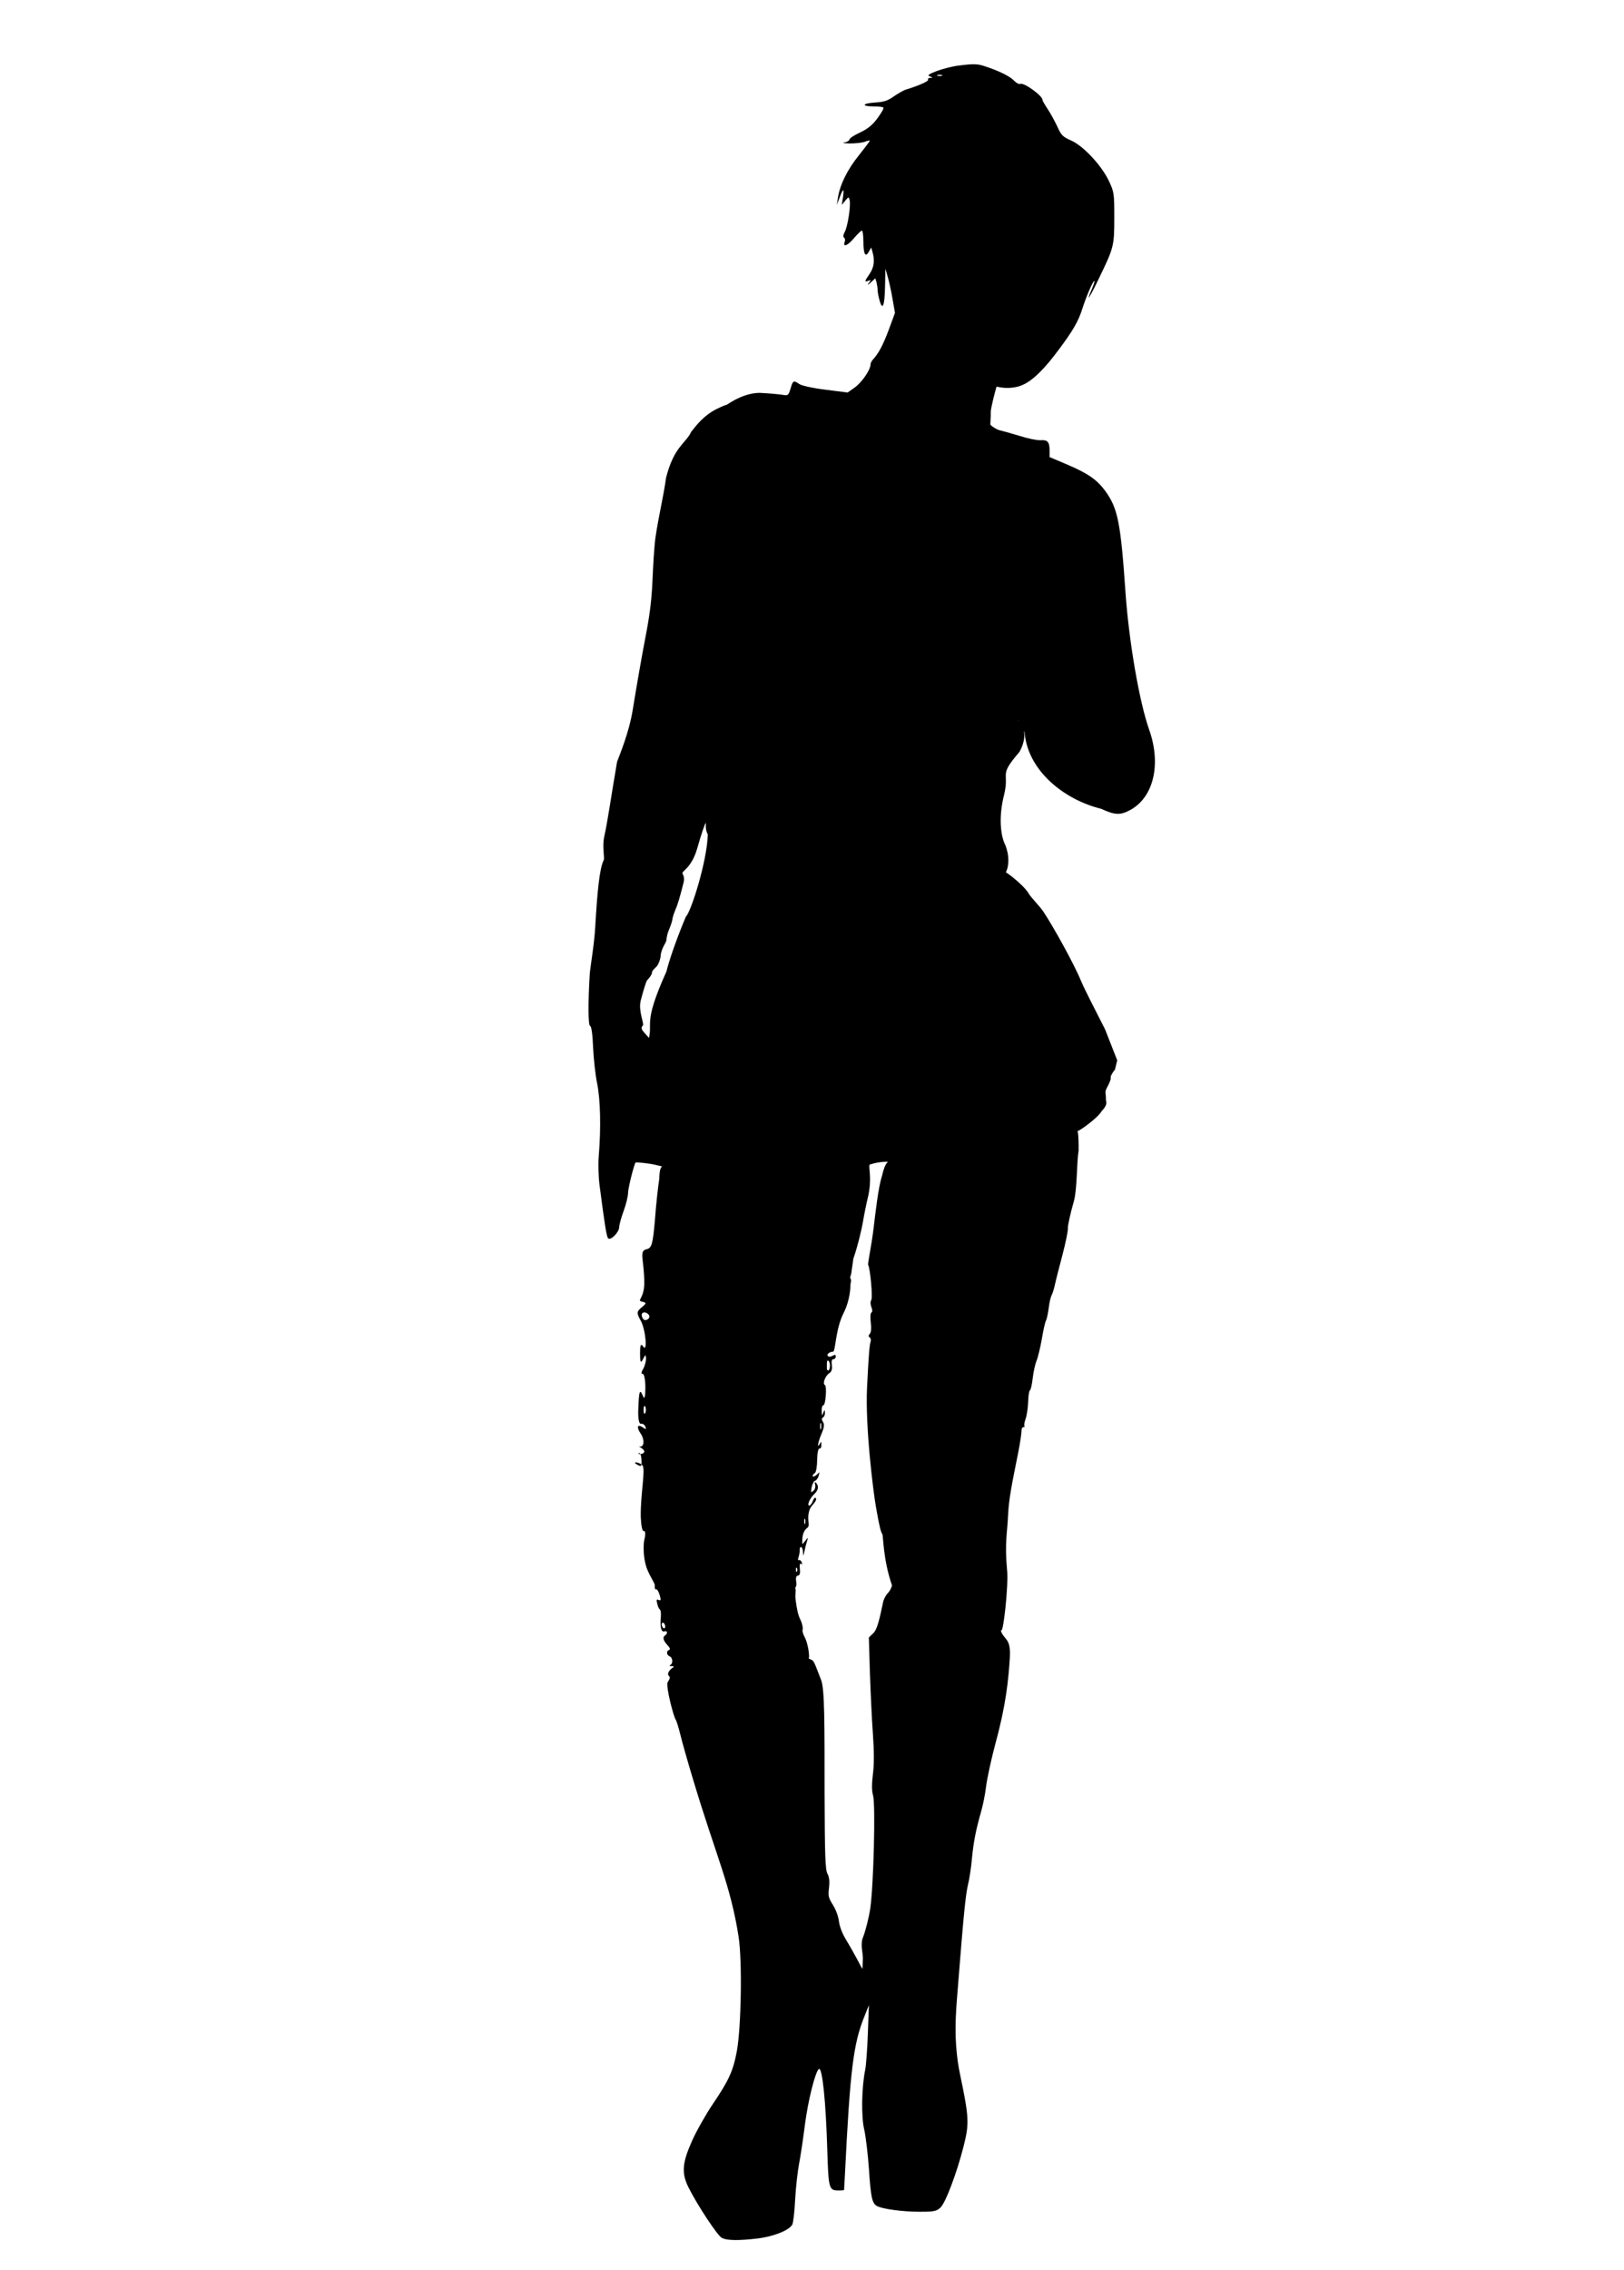 <?xml version="1.0" encoding="UTF-8" standalone="no"?>
<svg
   xmlns:dc="http://purl.org/dc/elements/1.1/"
   xmlns:cc="http://creativecommons.org/ns#"
   xmlns:rdf="http://www.w3.org/1999/02/22-rdf-syntax-ns#"
   xmlns:svg="http://www.w3.org/2000/svg"
   xmlns="http://www.w3.org/2000/svg"
   xmlns:sodipodi="http://sodipodi.sourceforge.net/DTD/sodipodi-0.dtd"
   xmlns:inkscape="http://www.inkscape.org/namespaces/inkscape"
   version="1.0"
   width="916pt"
   height="1280pt"
   viewBox="0 0 916 1280"
   preserveAspectRatio="xMidYMid meet"
   id="svg14"
   sodipodi:docname="30rogue.svg"
   inkscape:version="1.0.2 (e86c870879, 2021-01-15, custom)">
  <defs
     id="defs18" />
  <sodipodi:namedview
     pagecolor="#ffffff"
     bordercolor="#666666"
     borderopacity="1"
     objecttolerance="10"
     gridtolerance="10"
     guidetolerance="10"
     inkscape:pageopacity="0"
     inkscape:pageshadow="2"
     inkscape:window-width="1920"
     inkscape:window-height="1017"
     id="namedview16"
     showgrid="false"
     inkscape:zoom="0.35217233"
     inkscape:cx="1615.0192"
     inkscape:cy="838.10442"
     inkscape:window-x="-8"
     inkscape:window-y="-8"
     inkscape:window-maximized="1"
     inkscape:current-layer="svg14"
     inkscape:document-rotation="0" />
  <g
     transform="translate(0,1280) scale(0.1,-0.1)"
     fill="#000000"
     stroke="none"
     id="g12">
    <path
       d="m 5405,12430 c -33,-4 -87,-18 -120,-30 -49,-19 -56,-25 -40,-31 18,-7 18,-8 2,-8 -10,-1 -16,-5 -12,-10 5,-8 -52,-34 -125,-56 -14,-4 -44,-22 -68,-38 -35,-25 -55,-32 -107,-35 -74,-5 -78,-22 -5,-22 27,0 51,-3 53,-7 3,-5 -13,-31 -34,-60 -28,-38 -54,-59 -98,-80 -33,-15 -60,-33 -60,-40 -1,-6 -13,-14 -28,-16 -16,-2 -2,-5 29,-6 31,0 69,4 84,9 15,6 28,9 30,7 2,-1 -26,-38 -61,-82 -65,-80 -108,-167 -119,-241 l -6,-39 15,39 c 21,56 27,57 20,6 l -7,-45 20,24 c 18,22 19,22 24,4 8,-28 -10,-148 -27,-180 -9,-17 -11,-29 -4,-33 5,-4 7,-14 4,-22 -13,-34 14,-25 50,17 21,25 42,45 46,45 5,0 9,-29 9,-64 0,-70 12,-90 31,-54 l 13,23 7,-25 c 14,-49 9,-87 -16,-124 -30,-44 -30,-47 -7,-39 15,6 16,5 2,-13 -10,-14 -7,-13 12,4 l 25,23 7,-23 c 3,-13 6,-32 6,-43 0,-11 5,-37 11,-59 17,-61 29,-30 31,80 l 2,99 13,-45 c 7,-25 20,-81 27,-124 l 14,-80 -35,-95 c -33,-88 -57,-133 -90,-169 -7,-7 -13,-20 -13,-27 0,-30 -49,-101 -88,-129 l -41,-29 -126,16 c -73,9 -135,23 -147,32 -32,22 -36,20 -49,-26 -11,-37 -15,-40 -39,-36 -14,3 -75,9 -135,12 -109.328,-0.294 -206.051,-85.478 -186.737,-66.414 -82,-31 -132.082,-64.337 -199.77,-153.337 -29.606,-65 -96.914,-81.368 -141.799,-259.368 -14,-108 -56.148,-279.205 -64.148,-377.205 -19,-215 -2.704,-272.296 -53.704,-530.296 -21,-110 -49.676,-274.38 -69.676,-398.38 -21,-131 -73.621,-254 -88.621,-295 -34.355,-199 -51.487,-326.881 -72.34,-421.881 -13,-58 3.677,-119.119 -3.323,-133.119 -24,-47 -36.471,-185 -47.471,-375 -6,-104 -28.059,-225 -31.059,-268 -10,-165 -9,-287 2,-291 8,-3 14,-48 17,-123 3,-65 13,-156 23,-203 18,-89 22,-249 9,-405 -4,-45 -2,-117 4,-165 30,-231 40,-293 49,-302 14,-14 62,35 62,63 0,12 11,53 25,91 14,38 25,84 25,101 0,28 34,164 43,173 2,2 73.647,-4 113.647,-14 l 73,-17 c -50.908,34.902 -51.28,-16.829 -53.917,-64.676 -6,-38.318 -18,-141.954 -24,-228.273 -12,-137.636 -18,-158.954 -48,-165.545 -44,-9.333 -12.083,-60.506 -12.083,-190.506 0,-84 -41.917,-98.358 -15.917,-103.979 30,-6.409 30,-9.409 0,-34 -28,-23.485 -28,-31.485 -4,-74.212 28,-50.515 40,-188.879 12,-143.364 -12,16.364 -16,4.152 -16,-40.848 0,-50 4,-57.788 16,-34.152 14,28.742 16,28.848 18,5.954 0,-14 -6,-40.318 -16,-58.848 -12,-18.636 -12,-30.636 -4,-28.212 8,3.424 16,-31.152 16,-76.152 0,-58 -6,-72.318 -14,-47.742 -18,42.046 -22,27.834 -26,-78.379 -2,-46.106 4,-80.788 14,-79.258 12,1.636 22,-5.833 26,-16.621 6,-15.682 4,-16.788 -12,-5.636 -32,22.303 -40,5.879 -16,-30.848 26,-37.621 22,-82.834 -8,-75.424 -10,3.47 29.917,-12.279 29.917,-28.279 0,-16 -39.917,-17.252 -31.917,-9.828 8,6.424 14,-8.258 16,-34.152 2,-41.894 0,-44 -28,-27.485 -28,17.515 19.917,11.191 33.917,-7.066 18,-22.046 -11.917,-161.767 -9.917,-289.661 2,-46.894 8,-83.576 18,-80.046 8,2.424 10,-19.47 2,-48.894 -6,-29.318 -5.765,-93.106 8.235,-142.364 12,-48.364 50.765,-99.182 50.765,-114.182 -1,-16 2,-26 7,-23 5,3 14,-11 20,-30 9,-31 8,-35 -5,-30 -12,5 -14,1 -8,-21 3,-15 10,-30 15,-33 5,-3 7,-23 5,-45 -5,-54 3,-85 21,-78 16,6 19,-13 4,-22 -16,-10 -12,-29 12,-55 15,-16 18,-25 10,-28 -17,-5 -15,-29 3,-36 18,-7 20,-42 3,-49 -7,-3 -4,-6 7,-6 16,-1 17,-3 6,-10 -12,-8 -34.588,-30.823 -20.588,-44.824 12,-11 -0.641,-24.662 -6.641,-35.662 -12,-23 33.917,-196.324 44.917,-210.324 5,-7 17,-46 27,-87 10,-41 42,-154 71,-250 C 4039.771,2331.515 4120,2176 4166,1880 c 21,-135 15,-508 -10,-645 -21,-112 -45,-164 -135,-297 -39,-58 -92,-151 -117,-207 -56,-125 -61,-182 -21,-263 48,-97 164,-273 188,-285 29,-16 98,-16 208,-3 88,12 173,46 190,78 5,10 13,74 16,142 4,69 14,159 22,200 8,41 23,140 33,220 17,135 59,302 79,315 19,11 39,-182 47,-450 7,-229 9,-235 66,-235 15,0 28,1 29,3 0,1 2,43 5,92 29,584 47,731 109,885 l 26,65 -6,-160 c -3,-88 -10,-180 -15,-205 -20,-98 -23,-262 -6,-334 9,-38 21,-139 27,-224 11,-164 18,-195 46,-210 32,-17 147,-32 241,-32 80,0 94,3 116,23 29,26 94,198 132,350 31,123 30,159 -20,397 -41,193 -24.055,359 -14.055,485 33,419 44,528 57,585 9,36 19,103 23,150 9,94 22,161 51,263 11,37 24,102 29,145 5,42 29,154 54,247 59,216 71.879,355 79.879,477 5,88 -14.823,98 -33.824,123 -12,15 -19,32 -16,37 10,-47.118 44.915,256.506 33.915,340.471 -13.616,151.232 1.321,198.738 5.882,304.615 5,98 22.356,178.282 57.356,353.502 12,61.39 18,104.084 19,127.034 0,9 5,16.746 11,16.441 6,-0.305 9,2.542 5,5.746 -3,3.153 0,22 7,41.644 7,20.644 13,63.339 14,95.288 1,32.949 5,61.746 10,64.491 5,2.746 12,34.39 16,70.186 4,34.797 14,78.288 21,95.932 8,17.593 21,72.932 30,122.474 8,49.593 19,97.034 24,105.779 5,9.746 11,40.44 15,69.237 3,29.847 11,61.441 16,72.186 6,9.695 14,37.288 19,60.033 5,23.746 24,97.779 42,165.864 18,68.084 32,136.372 31,151.423 -1,15.051 14,84.288 34,153.27 19,69.034 15.553,222.444 26.553,283.444 2.82,190.899 -30.411,100.466 0.294,113.941 45,26 115,84 126,105 7,12 38.882,34.765 27.882,66.765 0.665,49.332 -9.883,40.529 7,73.471 11,20 22.765,45.765 19.765,52.765 -2,7 8,28 24,46 l 12.941,52.824 -68.647,174.706 c -52,102 -114.765,224 -134.765,271 -38,94 -156,306.471 -213,392.471 -20,30 -70.588,79.765 -84.588,104.765 -30,50 -155.785,147.203 -154.588,125.235 3.689,-67.716 72.819,22.747 24.429,145.235 -26,50 -40.073,157.044 -6.073,287.044 30.305,131.232 -34.658,98.51 86.061,238.717 63.671,116.573 -3.512,174.514 -8.756,176.624 -7,4 -7,-4 0,0 5,3 20.338,-34.62 37.338,-66.621 17.813,-219.636 228.629,-381.85 432,-431 75,-35 106,-37 158,-10 136,69 183,257 113,455 -56,159 -113,491 -133,764 -28,408 -44,485 -115,583 -47,64 -98,99 -215,149 l -99,42 v 36 c 0,50 -11,62 -52,59 -19,-1 -73,10 -119,25 -46,14 -96,28 -110,31 -14,3 -38,17 -52,30 -3.338,8.559 2.311,25.518 1.588,78 3,29 23.426,109.359 32.426,138.359 15,50 -24,6 0,0 71,-17 125.986,-2.359 157.986,14.641 52,26 117,91 190,190 82,109 113,162 136,235 22,69 57,150 67,156 4,3 -1,-16 -12,-42 -40,-92 -13,-52 42,64 81,167 83,177 83,337 0,136 -1,142 -31,206 -42,88 -146,199 -215,228 -45,20 -54,29 -76,79 -15,31 -39,76 -55,99 -15,23 -28,45 -28,50 0,23 -103,98 -124,90 -8,-3 -22,4 -33,15 -22,25 -79,54 -152,79 -57,20 -70,21 -166,9 z m -92,-57 c -7,-2 -19,-2 -25,0 -7,3 -2,5 12,5 14,0 19,-2 13,-5 z M 3992.338,8095 c -4.664,-153.217 -94.937,-436.497 -123.781,-463.421 -8.284,-18 -81.294,-195.167 -109.678,-309.167 -140.741,-312.203 -68.166,-281.436 -105.032,-398.824 l 52.447,-92.529 L 3722,6869 c -81,117 -120.647,122 -95.647,150 8,9 -26.647,80.882 -12.647,138.882 15,58 31,109 36,115 5,5 27.824,29.412 27.824,44.412 0,14 25.823,28.588 33.824,44.588 8,15 15,38 15,50 0,11 7,34 15,50 8,15 17.824,32.176 17.824,39.176 0,8 4.176,33.824 13.176,54.824 9,20 18,47 20,59 1,12 9,37 17,55 13,30 24,66 46,153 5,19 3,37 -5,50 -10,17 48.647,26.118 82.647,145.118 22,78 44.191,143.22 48,142 2.221,-0.712 -5.763,-34.64 11.338,-65 z m 982.773,-1923.731 c -21.296,-64 -37.283,-209.634 -48.283,-300.634 -11,-90 -33.264,-195.518 -30.264,-201.518 11,-17 27.972,-187.704 16.972,-200.704 -5,-7 -4,-22 1,-37 7,-17 7,-28 0,-32 -5,-4 -7,-27 -3,-56 4,-32 2,-54 -5,-63 -9,-10 -9,-16 -1,-21 6,-4 8,-14 5,-24 -6,-15 -11,-75 -20,-256 -11,-225 35.222,-592.089 50.222,-676.089 19,-109 27,-140 36,-153 5.675,-8.265 3.257,-139.921 54.241,-288.324 -2,-13 -12,-32 -22,-43 -12,-11 -24,-34 -28,-52 -18,-84 -31.353,-153 -55.353,-175 l -25,-24 6,-201 c 4,-111 11,-266 17,-345 7,-98 7,-169 0,-224 -7,-58 -7,-93 1,-122 14,-52 3,-502 -16,-636 -8,-52 -26,-124 -40,-160 -18,-42 -1.647,-85 -1.647,-122 -1,-32 -2,-58 -3,-58 -1,0 -14,24 -29,53 -15,28 -43,78 -62,109 -22,36 -37,75 -41,105 -3,27 -17,66 -34,93 -25,40 -28,51 -22,96 4,36 2,60 -9,80 -12,24 -15,100 -16,454 0,391 0.648,585.662 -19.352,637.662 -27,68 -39.007,107.979 -52.007,112.979 -8,4 -27.462,13.065 -18.993,10.021 7.953,-2.859 -1.018,77.876 -20.059,115 -8,15 -16.765,37.765 -13.765,44.765 3,7 -0.353,34 -13.353,60 -13,26 -20.006,65.534 -25.006,103.623 -6,37.307 2.768,62.617 -2.232,67.706 -5,4.089 9.296,13.966 5.296,34.837 -4,27.871 -2,38.436 9,40.04 11,1.604 14,13.95 11,38.604 -2,23.436 0,33 7,27.475 6,-4.307 7,-2.908 4,7.437 -3,10.345 -11,16.088 -16,14.177 -7,-2.475 -7,3.525 -2,17.436 4,12.129 7,30.475 6,40.693 0,9 3,17.73 9,15.04 5,-2.242 10,-16.484 10,-31.484 1,-21.448 3,-19.345 8,8.413 4,20.206 11,46.067 15,58.274 6,21.309 6,21.309 -9,2.035 -9,-11.964 -17,-20.377 -18,-19.928 -1,0.448 -1,18.448 1,38.552 2,21.103 13,43.171 25,50.789 16,9.825 7.359,26.135 7.359,59.135 0,29 8,53.413 23,69.686 22,25.135 27,37.893 16,42.825 -3,1.345 -10,-8.516 -15,-23.274 -6,-13.309 -15,-23.274 -20,-21.032 -11,4.933 6,42.309 31,66.099 22,21.135 26,43.341 9,61.964 -7,7.139 -9,4.036 -5,-10.758 3,-12.345 -1,-26.552 -10,-34.516 -15,-11.274 -15,-10.274 -10,20.484 4,17.206 12,34.619 19,36.48 8,2.413 16,13.825 20,26.032 l 6,22.309 -19,-16.48 c -11,-9.067 -20,-11.032 -20,-5.032 0,5 5,12.758 12,16.619 7,3.861 13,36.171 13,73.171 1,40.552 6,65.309 13,65.171 7,-1.139 12,7.619 11,20.067 0,21 -1,21.448 -9,6.036 -17,-31.377 -10,11.484 10,57.516 15,36.274 17,52.377 8,66.413 -8,13.587 -8,20.587 0,25 7,3.861 12,15.619 11,28.067 -1,17.448 -2,16.897 -9,-0.964 -8,-20.413 -8,-20.413 -9,11.036 -1,17.448 4,31.206 9,30.964 13,-1.829 21,108.583 9,113.964 -15,6.726 2,52.103 24,66.238 14,8.722 18,22.928 15,46.274 -3,22.345 0,34 9,32.964 7,-0.139 13,6.17 13,14.171 0,12 -2,12.897 -16,6.175 -8,-5.413 -19,-7.48 -24,-5.238 -17,7.623 1,26.552 24,27.238 16,-0.175 12.717,124.294 60.718,218.839 37,73.941 38.386,146.301 38.386,160.301 2,20.564 7.648,17.667 -2.049,39.859 l 6.269,20.401 12.055,85.147 c 24,67.772 49,174.947 54,206.858 5,31.911 19,103.186 31,151.572 24.635,119.723 -10.981,179.38 15.731,174.075 17,7 52,13 77,14 h 47 c -24.178,15.546 -45.797,-2.159 -62.889,-78.731 z m -1315.028,-785.02 c 6,-7.682 2,-19.894 -8,-25.424 -14,-7.742 -24,-3.273 -30,13.409 -12,27.364 18,36.954 38,12.015 z m 1020.806,-293.677 c -2,-12.103 -6,-21.309 -10,-19.516 -4,1.794 -7,5.139 -7,8.139 v 31 c 0,15 4,21.206 10,14.516 6,-6.691 9,-22.036 7,-34.139 z M 3640.083,4834.188 c -6,-10.318 -10,-2.53 -10,16.47 0,19 4,27.212 10,18.53 4,-9.788 4,-25.788 0,-35 z m 990.806,-90.196 c -3,-8.655 -5,-1.758 -5,14.242 0,17 2,23.103 5,15.758 2,-7.897 2,-21.897 0,-30 z m -90,-534.642 c -3,-5.655 -5,0.242 -5,14.242 0,14 2,18.103 5,10.758 2,-7.897 2,-19.897 0,-25 z m -45.359,-268.629 c -3,-7.347 -6,-3.693 -6,7.307 -1,11.218 2,16.564 5,11.911 3,-3.654 4,-12.871 1,-19.218 z m -743.447,-311.397 c 0,-8 -4,-12 -10,-9 -5,3 -10,13 -10,21 0,8 5,12 10,9 6,-3 10,-13 10,-21 z"
       id="path4"
       sodipodi:nodetypes="ccccccccsccccccccccccccccccccsscccccccccsccccccccscccccccccccccccccccccccssssscccccsccccsccccsccccsccscccccccccscccscccccsccccccsccccccccccscccscccccccccsccccccccccccccccscccscccccccsscccccccccccccscccccccccccccsccsccccccccccsccccsccccccsccccccccccscscsccccccsccccccccccccccccccccccccccscccccccccscsscccsccscccsccccsccscscscccccccccssccccccscsccscccscsccccccsccccccsccsssssscscccscccsccccccscscs" />
    <path
       d="M4608 5113 c5 -21 7 -23 10 -9 2 10 0 22 -6 28 -6 6 -7 0 -4 -19z"
       id="path6" />
    <path
       d="M4550 4649 c0 -11 5 -17 10 -14 6 3 10 13 10 21 0 8 -4 14 -10 14 -5 0 -10 -9 -10 -21z"
       id="path8" />
    <path
       d="M3690 4683 c0 -22 2 -25 10 -13 13 20 13 40 0 40 -5 0 -10 -12 -10 -27z"
       id="path10" />
  </g>
</svg>
